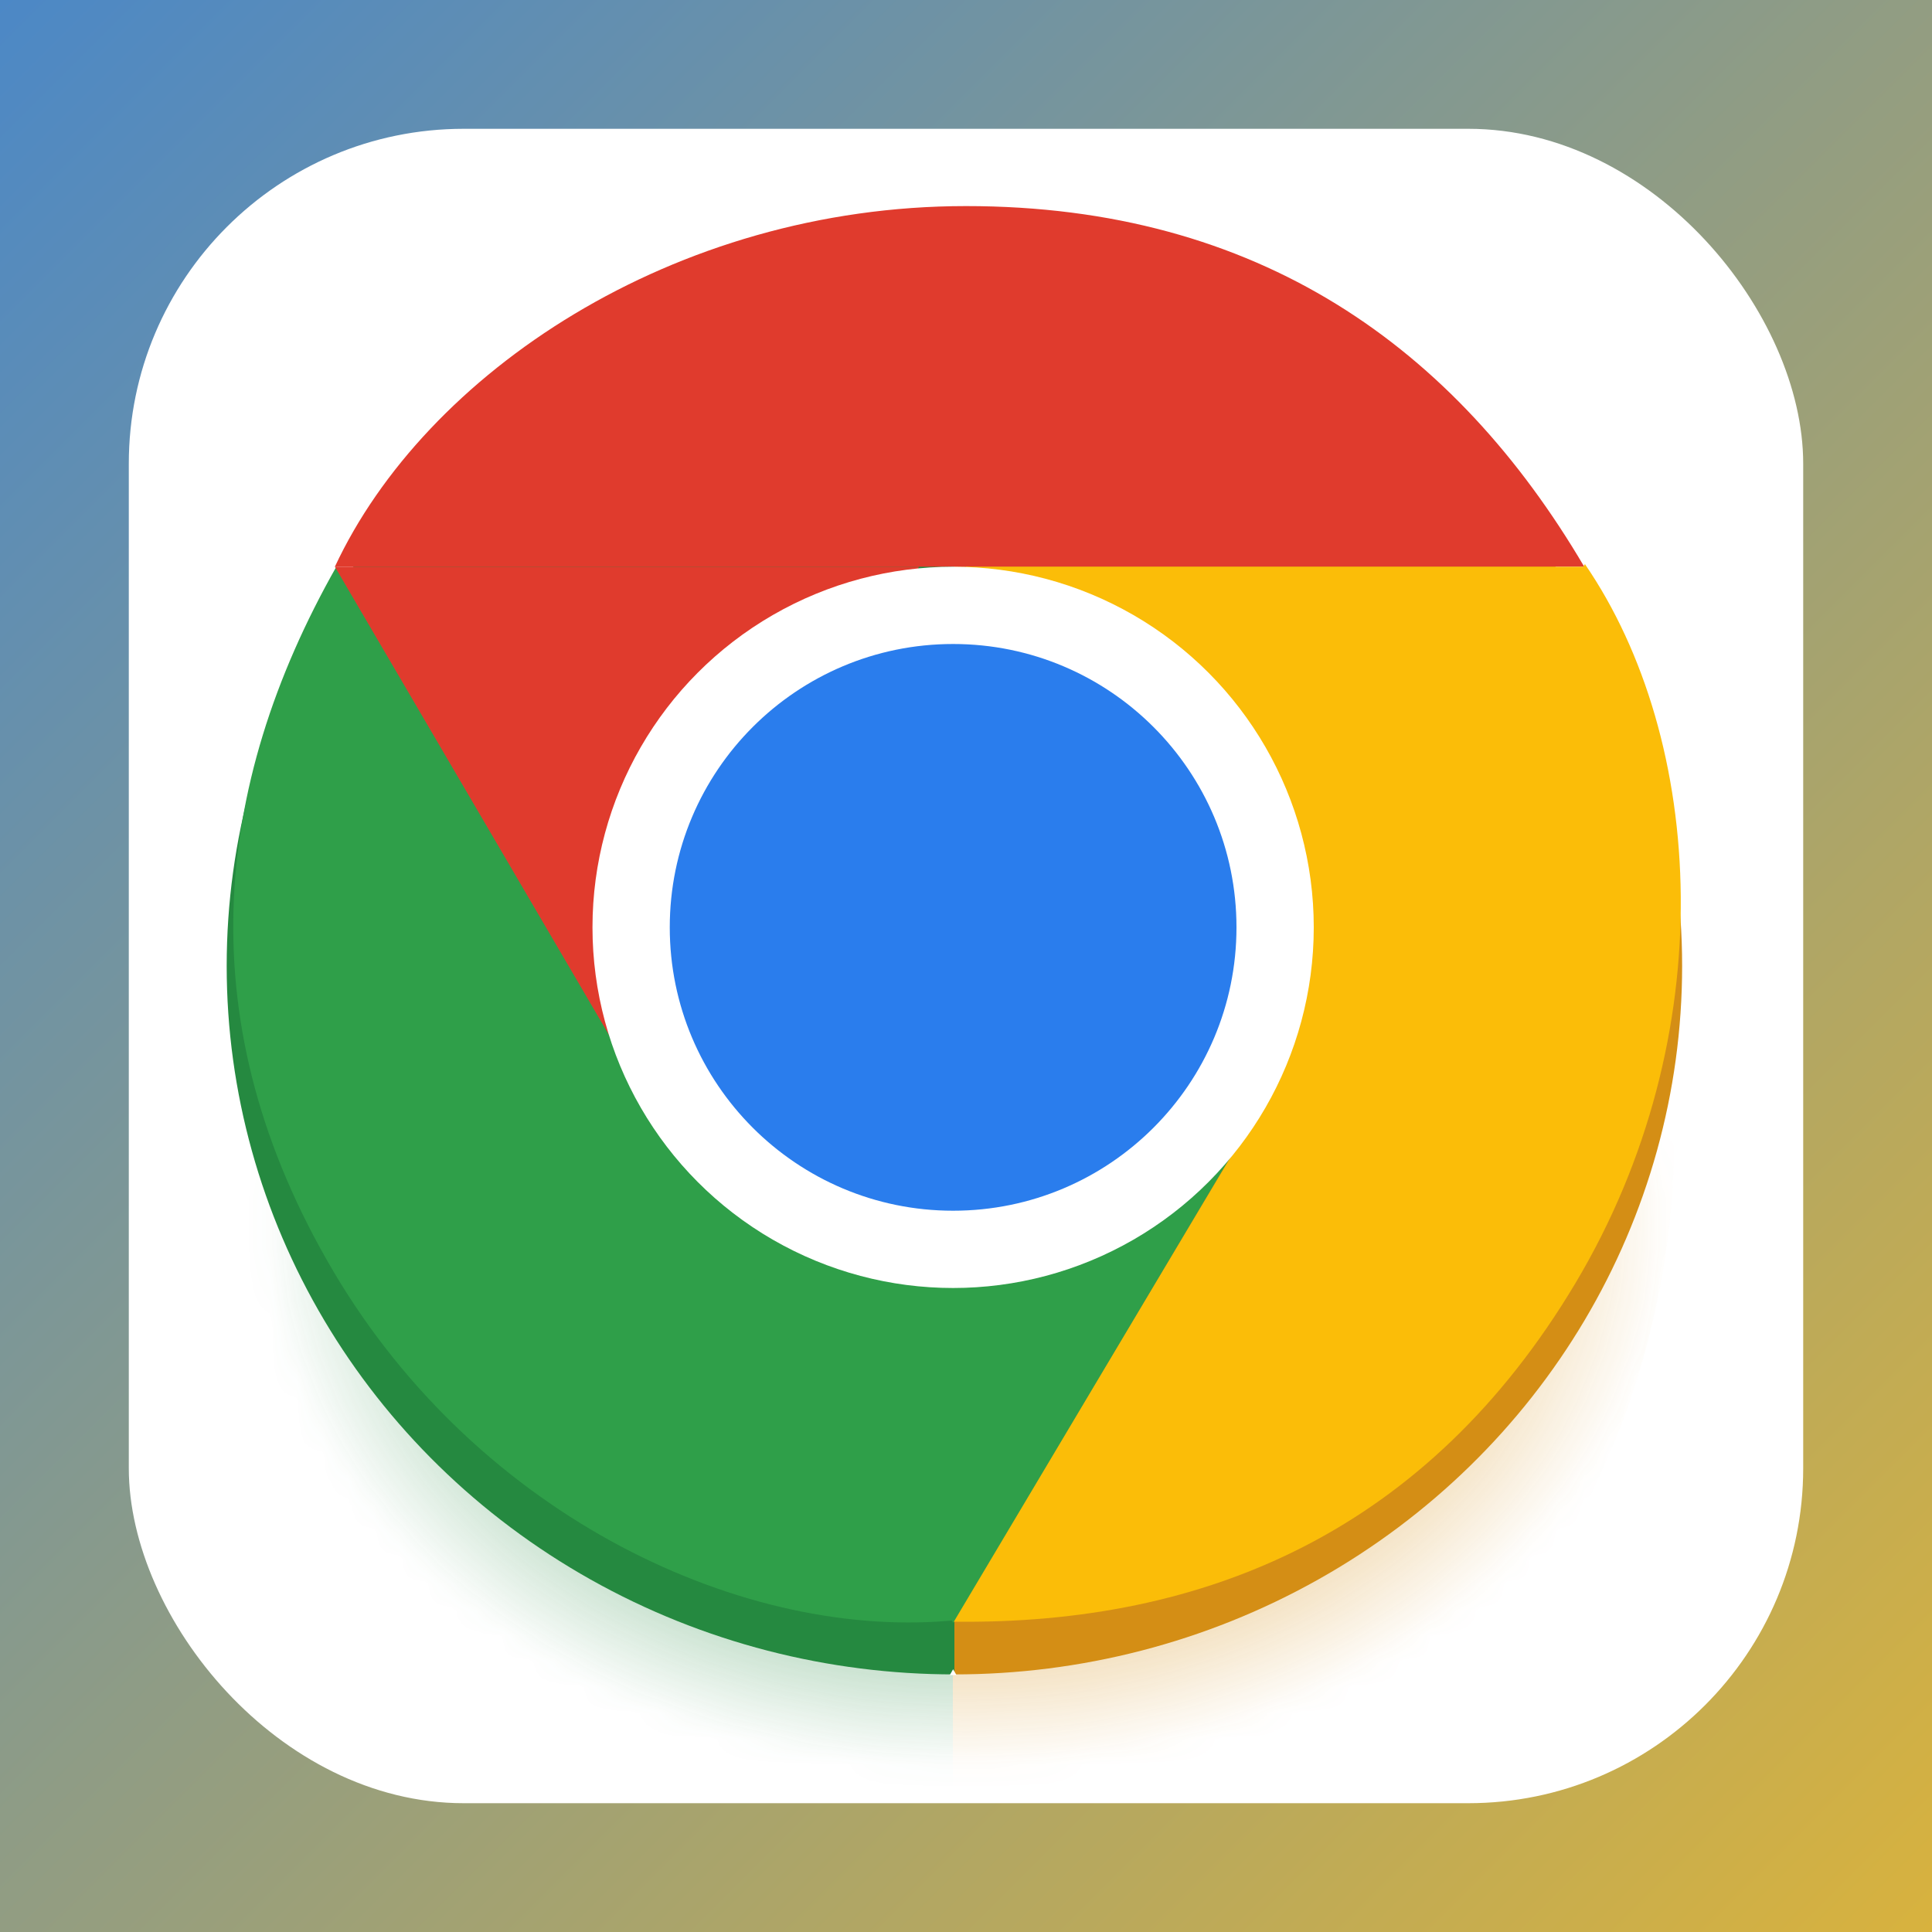 <svg width="75" height="75" viewBox="0 0 75 75" fill="none" xmlns="http://www.w3.org/2000/svg">
<rect x="0" y="0" width="75" height="75" fill="#333333" stroke="none"/>
<rect width="75" height="75" fill="url(#paint0_linear_2002_23)"/>
<rect x="5" y="5" width="65" height="65" rx="13" fill="white"/>
<mask id="mask0_2002_23" style="mask-type:alpha" maskUnits="userSpaceOnUse" x="6" y="23" width="63" height="49">
<ellipse cx="37.5" cy="47.5" rx="31.5" ry="24.5" fill="url(#paint1_radial_2002_23)"/>
</mask>
<g mask="url(#mask0_2002_23)">
<ellipse cx="37" cy="44" rx="28" ry="30" fill="url(#paint2_linear_2002_23)" fill-opacity="0.8"/>
</g>
<ellipse cx="37.05" cy="37.5" rx="28.25" ry="27.5" fill="url(#paint3_linear_2002_23)"/>
<path d="M61.5 22C61.5 22 52.018 22 38.763 22C25.508 22 13 22 13 22C16.5 14.5 26.132 8 37.5 8C48.868 8 56.5 13.5 61.5 22Z" fill="#E03B2D"/>
<path d="M13.057 22C13.057 22 17.774 29.993 24.368 41.167C30.962 52.341 37.184 62.886 37.184 62.886C28.983 63.747 18.594 58.931 12.939 49.347C7.284 39.763 8.224 30.535 13.057 22Z" fill="#2F9F49"/>
<path d="M37 62.954C37 62.954 41.795 54.928 48.498 43.707C55.201 32.486 61.526 21.898 61.526 21.898C66.195 28.707 66.904 40.194 61.155 49.818C55.406 59.441 46.826 63.081 37 62.954Z" fill="#FBBD08"/>
<path d="M25 42.5L35.676 22H13L25 42.5Z" fill="#E03B2D"/>
<path d="M49.5 42L26 44L37 63L49.5 42Z" fill="#2F9F49"/>
<path d="M37.5 22L50 41.5L61.5 22L37.5 22Z" fill="#FBBD08"/>
<circle cx="37" cy="36" r="14" fill="white"/>
<circle cx="37" cy="36" r="11" fill="#2A7DED"/>
<path d="M37 64.8L37.13 65.025H36.87L37 64.8Z" fill="white"/>
<defs>
<linearGradient id="paint0_linear_2002_23" x1="0" y1="0" x2="75" y2="75" gradientUnits="userSpaceOnUse">
<stop stop-color="#4C88C6"/>
<stop offset="1" stop-color="#D8B23E"/>
</linearGradient>
<radialGradient id="paint1_radial_2002_23" cx="0" cy="0" r="1" gradientUnits="userSpaceOnUse" gradientTransform="translate(37.5 47.5) rotate(90) scale(24.5 31.5)">
<stop offset="0.355"/>
<stop offset="0.87" stop-opacity="0"/>
</radialGradient>
<linearGradient id="paint2_linear_2002_23" x1="9" y1="43.455" x2="65" y2="43.455" gradientUnits="userSpaceOnUse">
<stop offset="0.5" stop-color="#258940"/>
<stop offset="0.5" stop-color="#D48E15"/>
</linearGradient>
<linearGradient id="paint3_linear_2002_23" x1="8.8" y1="37" x2="65.3" y2="37" gradientUnits="userSpaceOnUse">
<stop offset="0.5" stop-color="#258940"/>
<stop offset="0.5" stop-color="#D48E15"/>
</linearGradient>
</defs>
</svg>
